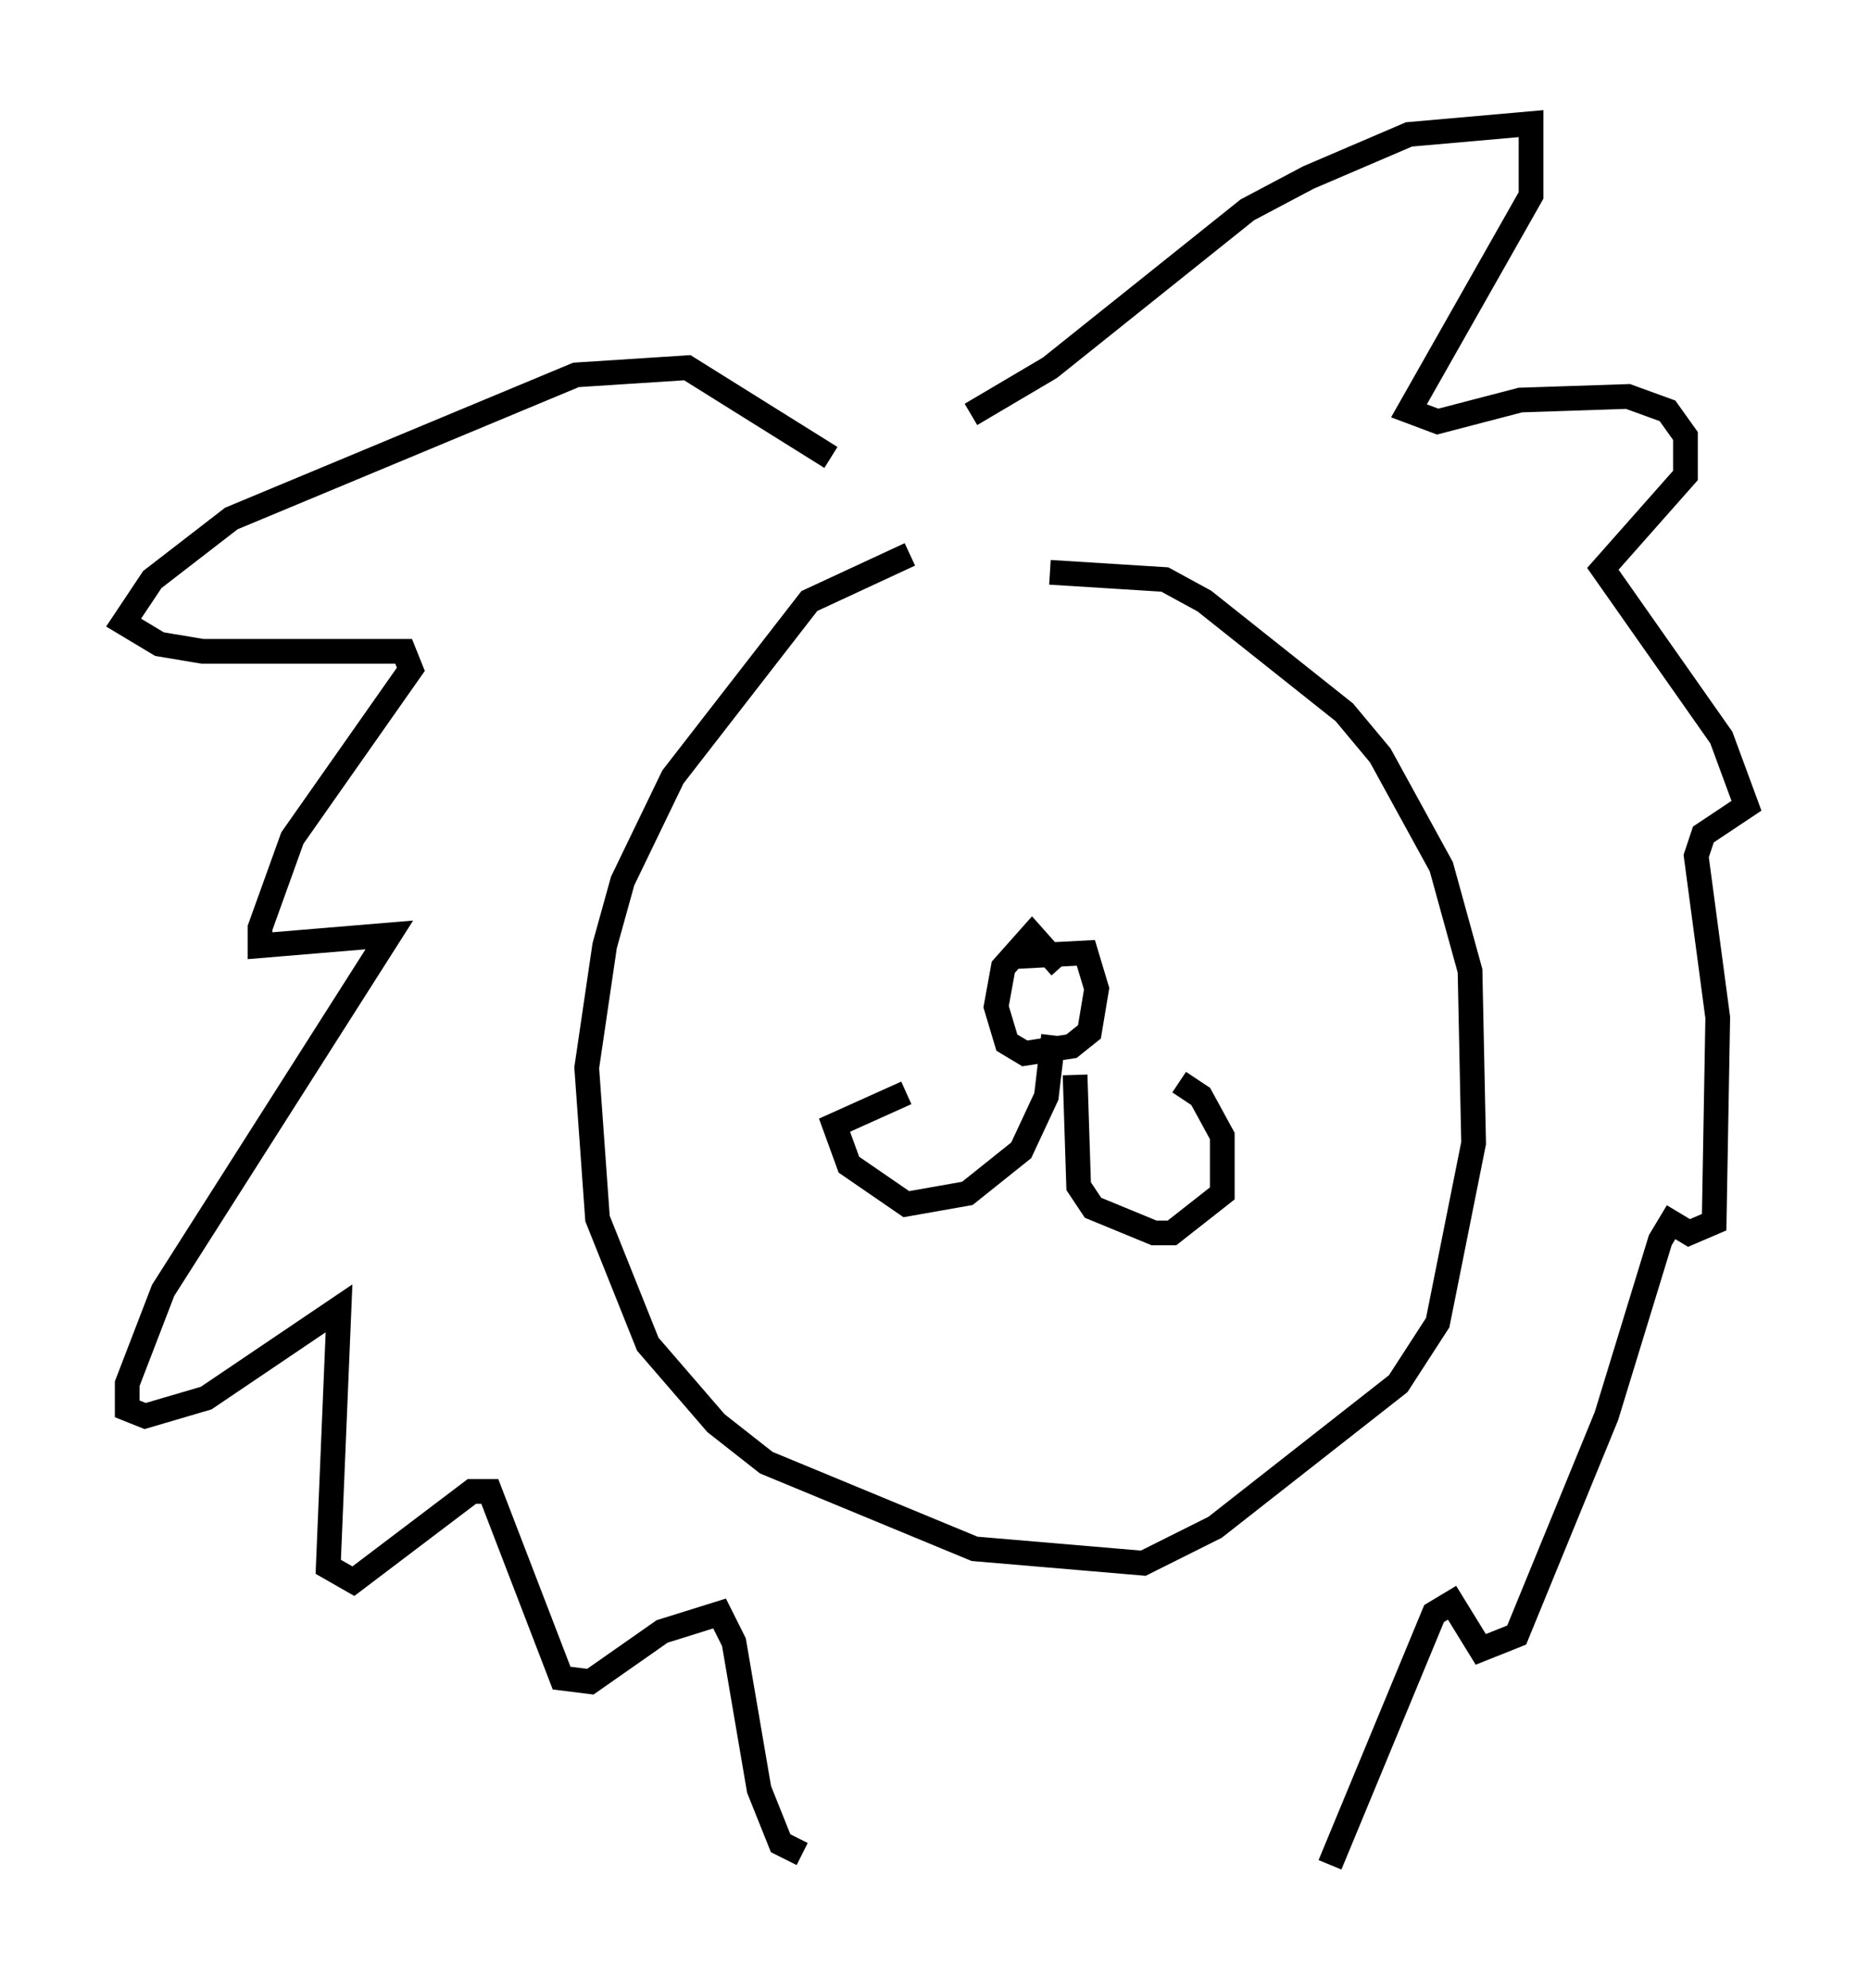 <?xml version="1.0" encoding="utf-8" ?>
<svg baseProfile="full" height="80.447" version="1.1" width="75.653" xmlns="http://www.w3.org/2000/svg" xmlns:ev="http://www.w3.org/2001/xml-events" xmlns:xlink="http://www.w3.org/1999/xlink"><defs /><rect fill="white" height="80.447" width="75.653" x="0" y="0" /><path d="M42.039, 21.268 m-5.229, 1.162 l-4.067, 1.888 -5.52, 7.117 l-2.034, 4.212 -0.726, 2.615 l-0.726, 4.939 0.436, 6.101 l2.034, 5.084 2.76, 3.196 l2.034, 1.598 8.425, 3.486 l6.827, 0.581 2.905, -1.453 l7.408, -5.81 1.598, -2.469 l1.453, -7.263 -0.145, -6.972 l-1.162, -4.212 -2.469, -4.503 l-1.453, -1.743 -5.665, -4.503 l-1.598, -0.872 -4.648, -0.291 m-1.307, 15.542 l2.76, -0.145 0.436, 1.453 l-0.291, 1.743 -0.726, 0.581 l-1.888, 0.291 -0.726, -0.436 l-0.436, -1.453 0.291, -1.598 l1.162, -1.307 1.162, 1.307 m-0.291, 2.76 l-0.291, 2.469 -1.017, 2.179 l-2.179, 1.743 -2.469, 0.436 l-2.324, -1.598 -0.581, -1.598 l2.905, -1.307 m6.827, -0.726 l0.145, 4.503 0.581, 0.872 l2.469, 1.017 0.726, 0.0 l2.034, -1.598 0.0, -2.324 l-0.872, -1.598 -0.872, -0.581 m-14.089, -25.274 l-5.81, -3.631 -4.503, 0.291 l-13.944, 5.81 -3.196, 2.469 l-1.162, 1.743 1.453, 0.872 l1.743, 0.291 8.134, 0.0 l0.291, 0.726 -4.793, 6.827 l-1.307, 3.631 0.0, 0.726 l5.229, -0.436 -9.151, 14.38 l-1.453, 3.777 0.0, 1.017 l0.726, 0.291 2.469, -0.726 l5.374, -3.631 -0.436, 10.458 l1.017, 0.581 4.793, -3.631 l0.726, 0.0 2.905, 7.553 l1.162, 0.145 2.905, -2.034 l2.324, -0.726 0.581, 1.162 l1.017, 5.955 0.872, 2.179 l0.872, 0.436 m6.827, -58.246 l3.196, -1.888 7.989, -6.391 l2.469, -1.307 4.067, -1.743 l4.939, -0.436 0.0, 2.905 l-4.939, 8.715 1.162, 0.436 l3.341, -0.872 4.358, -0.145 l1.598, 0.581 0.726, 1.017 l0.0, 1.598 -3.341, 3.777 l4.793, 6.827 1.017, 2.76 l-1.743, 1.162 -0.291, 0.872 l0.872, 6.536 -0.145, 8.279 l-1.017, 0.436 -0.726, -0.436 l-0.436, 0.726 -2.179, 7.117 l-3.631, 8.86 -1.453, 0.581 l-1.162, -1.888 -0.726, 0.436 l-4.212, 10.168 " fill="none" stroke="black" stroke-width="1" /></svg>